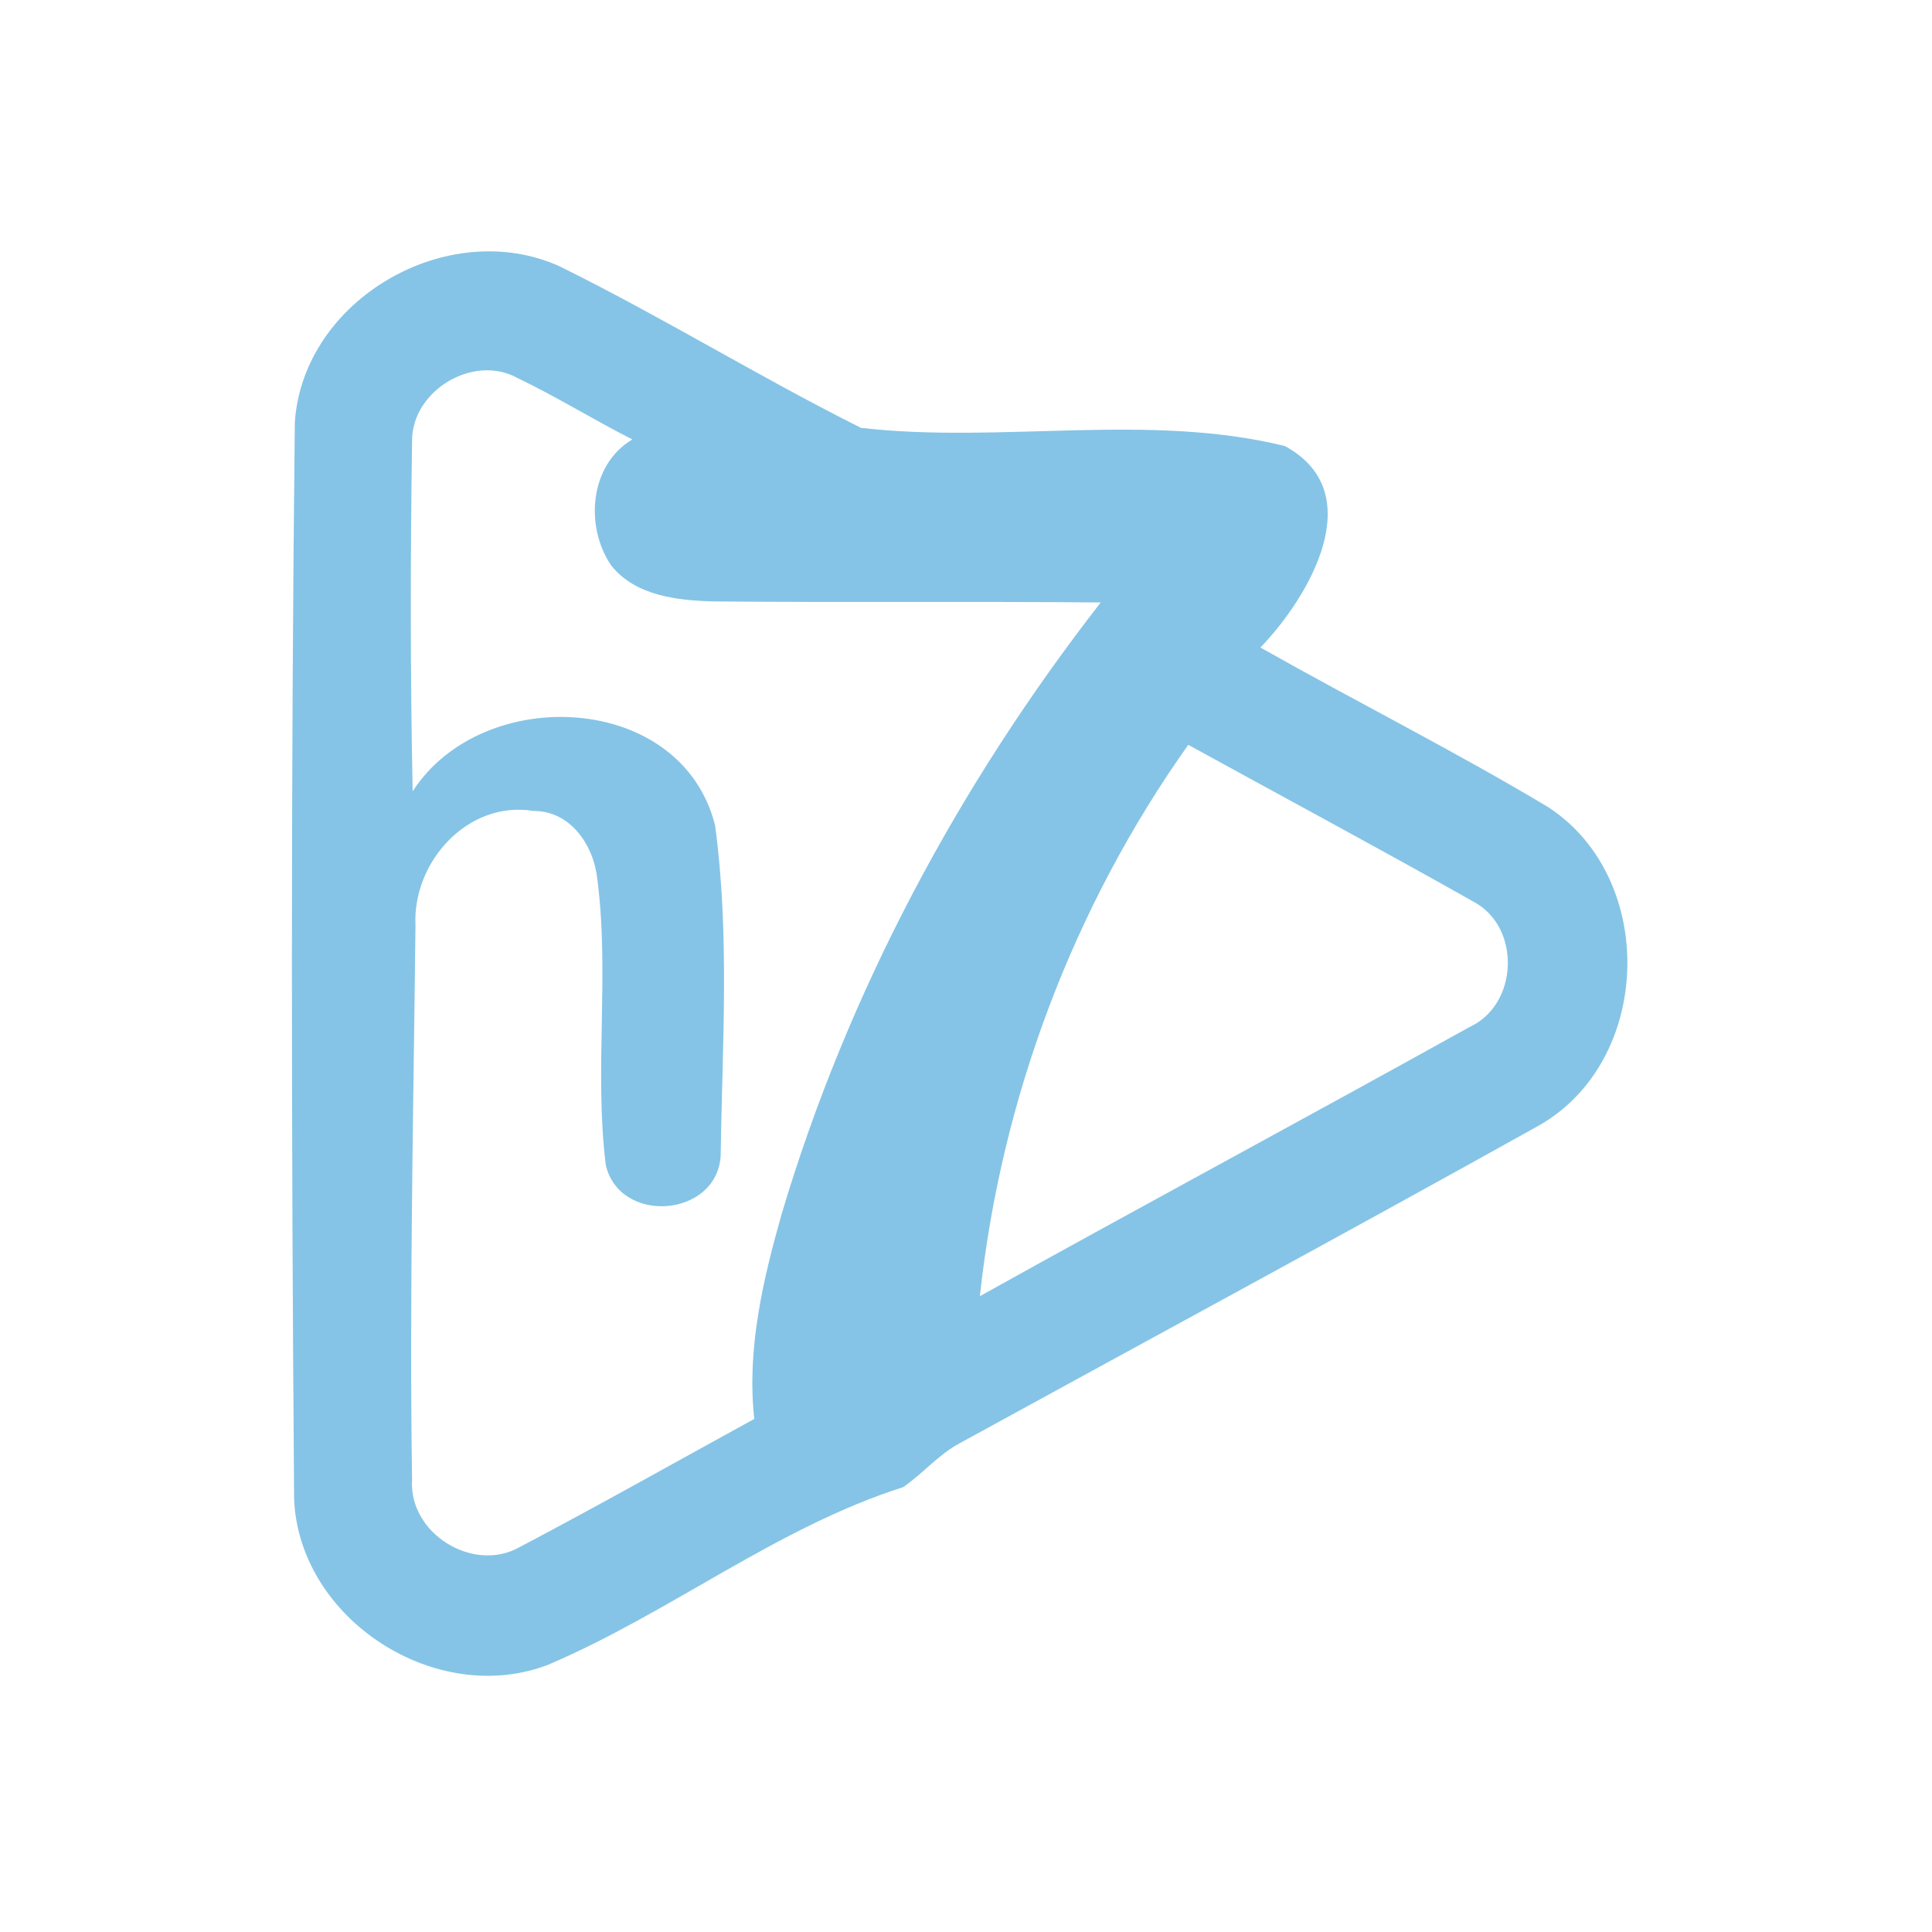 <?xml version="1.0" encoding="UTF-8" ?>
<!DOCTYPE svg PUBLIC "-//W3C//DTD SVG 1.1//EN" "http://www.w3.org/Graphics/SVG/1.1/DTD/svg11.dtd">
<svg width="192pt" height="192pt" viewBox="0 0 192 192" version="1.1" xmlns="http://www.w3.org/2000/svg">
<g id="#85c4e6ff">
<path fill="#85c4e6" opacity="1.00" d=" M 29.30 41.96 C 30.13 29.74 44.51 21.46 55.60 26.46 C 65.76 31.47 75.43 37.45 85.56 42.52 C 99.46 44.12 113.99 40.97 127.67 44.32 C 136.21 48.93 130.12 59.30 125.26 64.35 C 134.74 69.71 144.50 74.61 153.84 80.20 C 164.76 87.30 164.25 105.49 152.87 111.89 C 133.78 122.53 114.54 132.92 95.37 143.43 C 93.26 144.56 91.71 146.44 89.76 147.79 C 77.17 151.80 66.57 160.30 54.45 165.45 C 43.35 169.70 29.78 160.96 29.23 149.05 C 28.95 113.36 28.90 77.65 29.30 41.96 M 40.95 43.92 C 40.78 55.49 40.77 67.07 41.01 78.64 C 47.93 67.90 67.71 68.73 71.06 82.01 C 72.54 92.85 71.77 103.97 71.62 114.89 C 71.20 121.01 61.57 121.72 60.20 115.77 C 59.05 106.39 60.58 96.82 59.37 87.43 C 59.03 84.05 56.74 80.57 53.00 80.59 C 46.47 79.53 40.98 85.69 41.29 91.96 C 41.09 110.33 40.68 128.70 40.95 147.07 C 40.62 152.41 47.05 156.38 51.68 153.73 C 59.50 149.61 67.21 145.26 74.96 141.01 C 74.20 134.10 75.81 127.25 77.68 120.65 C 84.24 98.60 95.28 78.00 109.39 59.87 C 96.57 59.76 83.75 59.89 70.94 59.77 C 67.34 59.68 63.16 59.22 60.75 56.21 C 58.11 52.36 58.56 46.22 62.84 43.67 C 58.99 41.72 55.32 39.43 51.43 37.57 C 47.02 35.12 40.85 38.86 40.95 43.92 M 118.09 74.02 C 106.66 90.12 99.49 109.19 97.38 128.81 C 113.55 119.81 129.86 111.06 146.03 102.07 C 150.92 99.84 151.18 92.11 146.42 89.60 C 137.03 84.30 127.53 79.21 118.09 74.02 Z" />
</g>
</svg>

